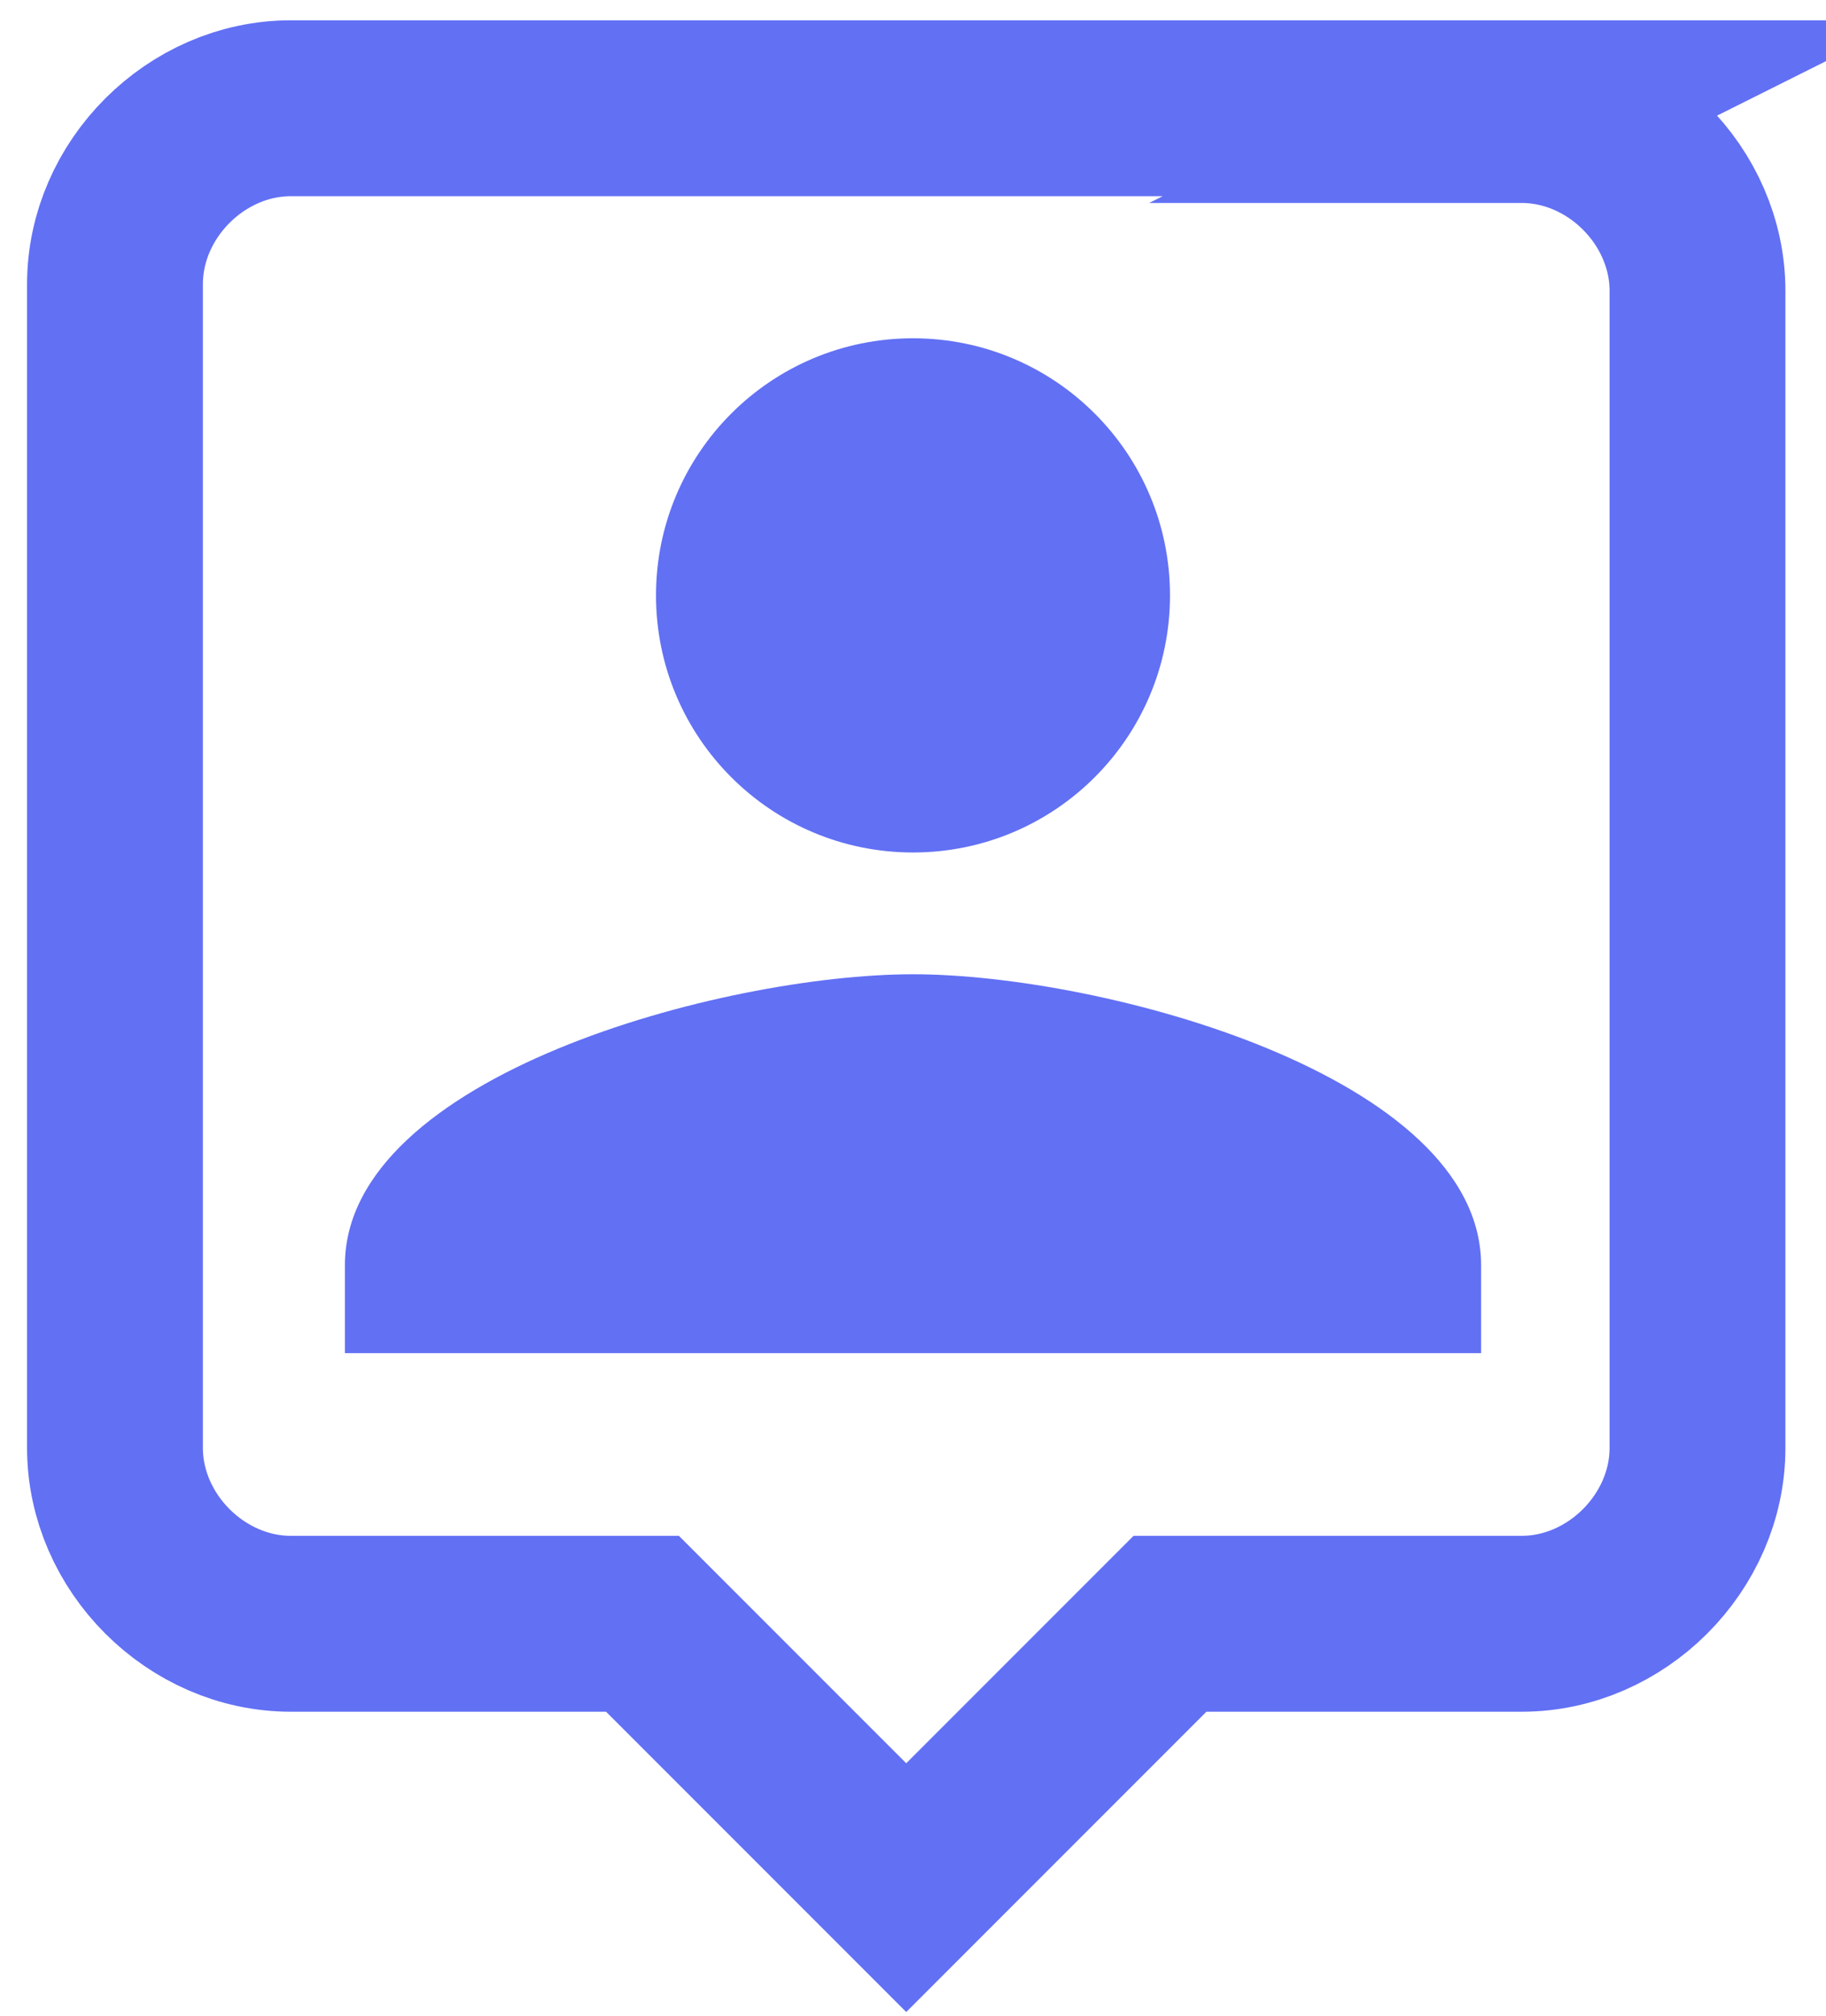 <?xml version="1.0" encoding="UTF-8"?>
<svg id="_레이어_1" data-name="레이어_1" xmlns="http://www.w3.org/2000/svg" version="1.1" viewBox="0 0 27 29.8">
  <!-- Generator: Adobe Illustrator 29.5.1, SVG Export Plug-In . SVG Version: 2.1.0 Build 141)  -->
  <defs>
    <style>
      .st0 {
        fill: none;
        stroke: #6270f4;
        stroke-miterlimit: 10;
        stroke-width: 2.6px;
      }

      .st1 {
        fill: #6270f4;
      }
    </style>
  </defs>
  <path id="Icon_material-person-pin" class="st0" d="M22.7,1.6H4.3c-1.4,0-2.6,1.2-2.6,2.6v17.2c0,1.4,1.2,2.6,2.6,2.6h5.2l3.9,3.9,3.9-3.9h5.2c1.4,0,2.6-1.2,2.6-2.6V4.3c0-1.4-1.2-2.6-2.6-2.6Z"/>
  <g>
    <path class="st1" d="M5.1,18.7v1.3h16.8v-1.3c0-2.8-5.6-4.3-8.4-4.3s-8.4,1.5-8.4,4.3Z"/>
    <path class="st1" d="M17.3,8.8c0-2.1-1.7-3.8-3.8-3.8-2.1,0-3.8,1.7-3.8,3.8,0,2.1,1.7,3.8,3.8,3.8s3.8-1.7,3.8-3.8Z"/>
  </g>
</svg>